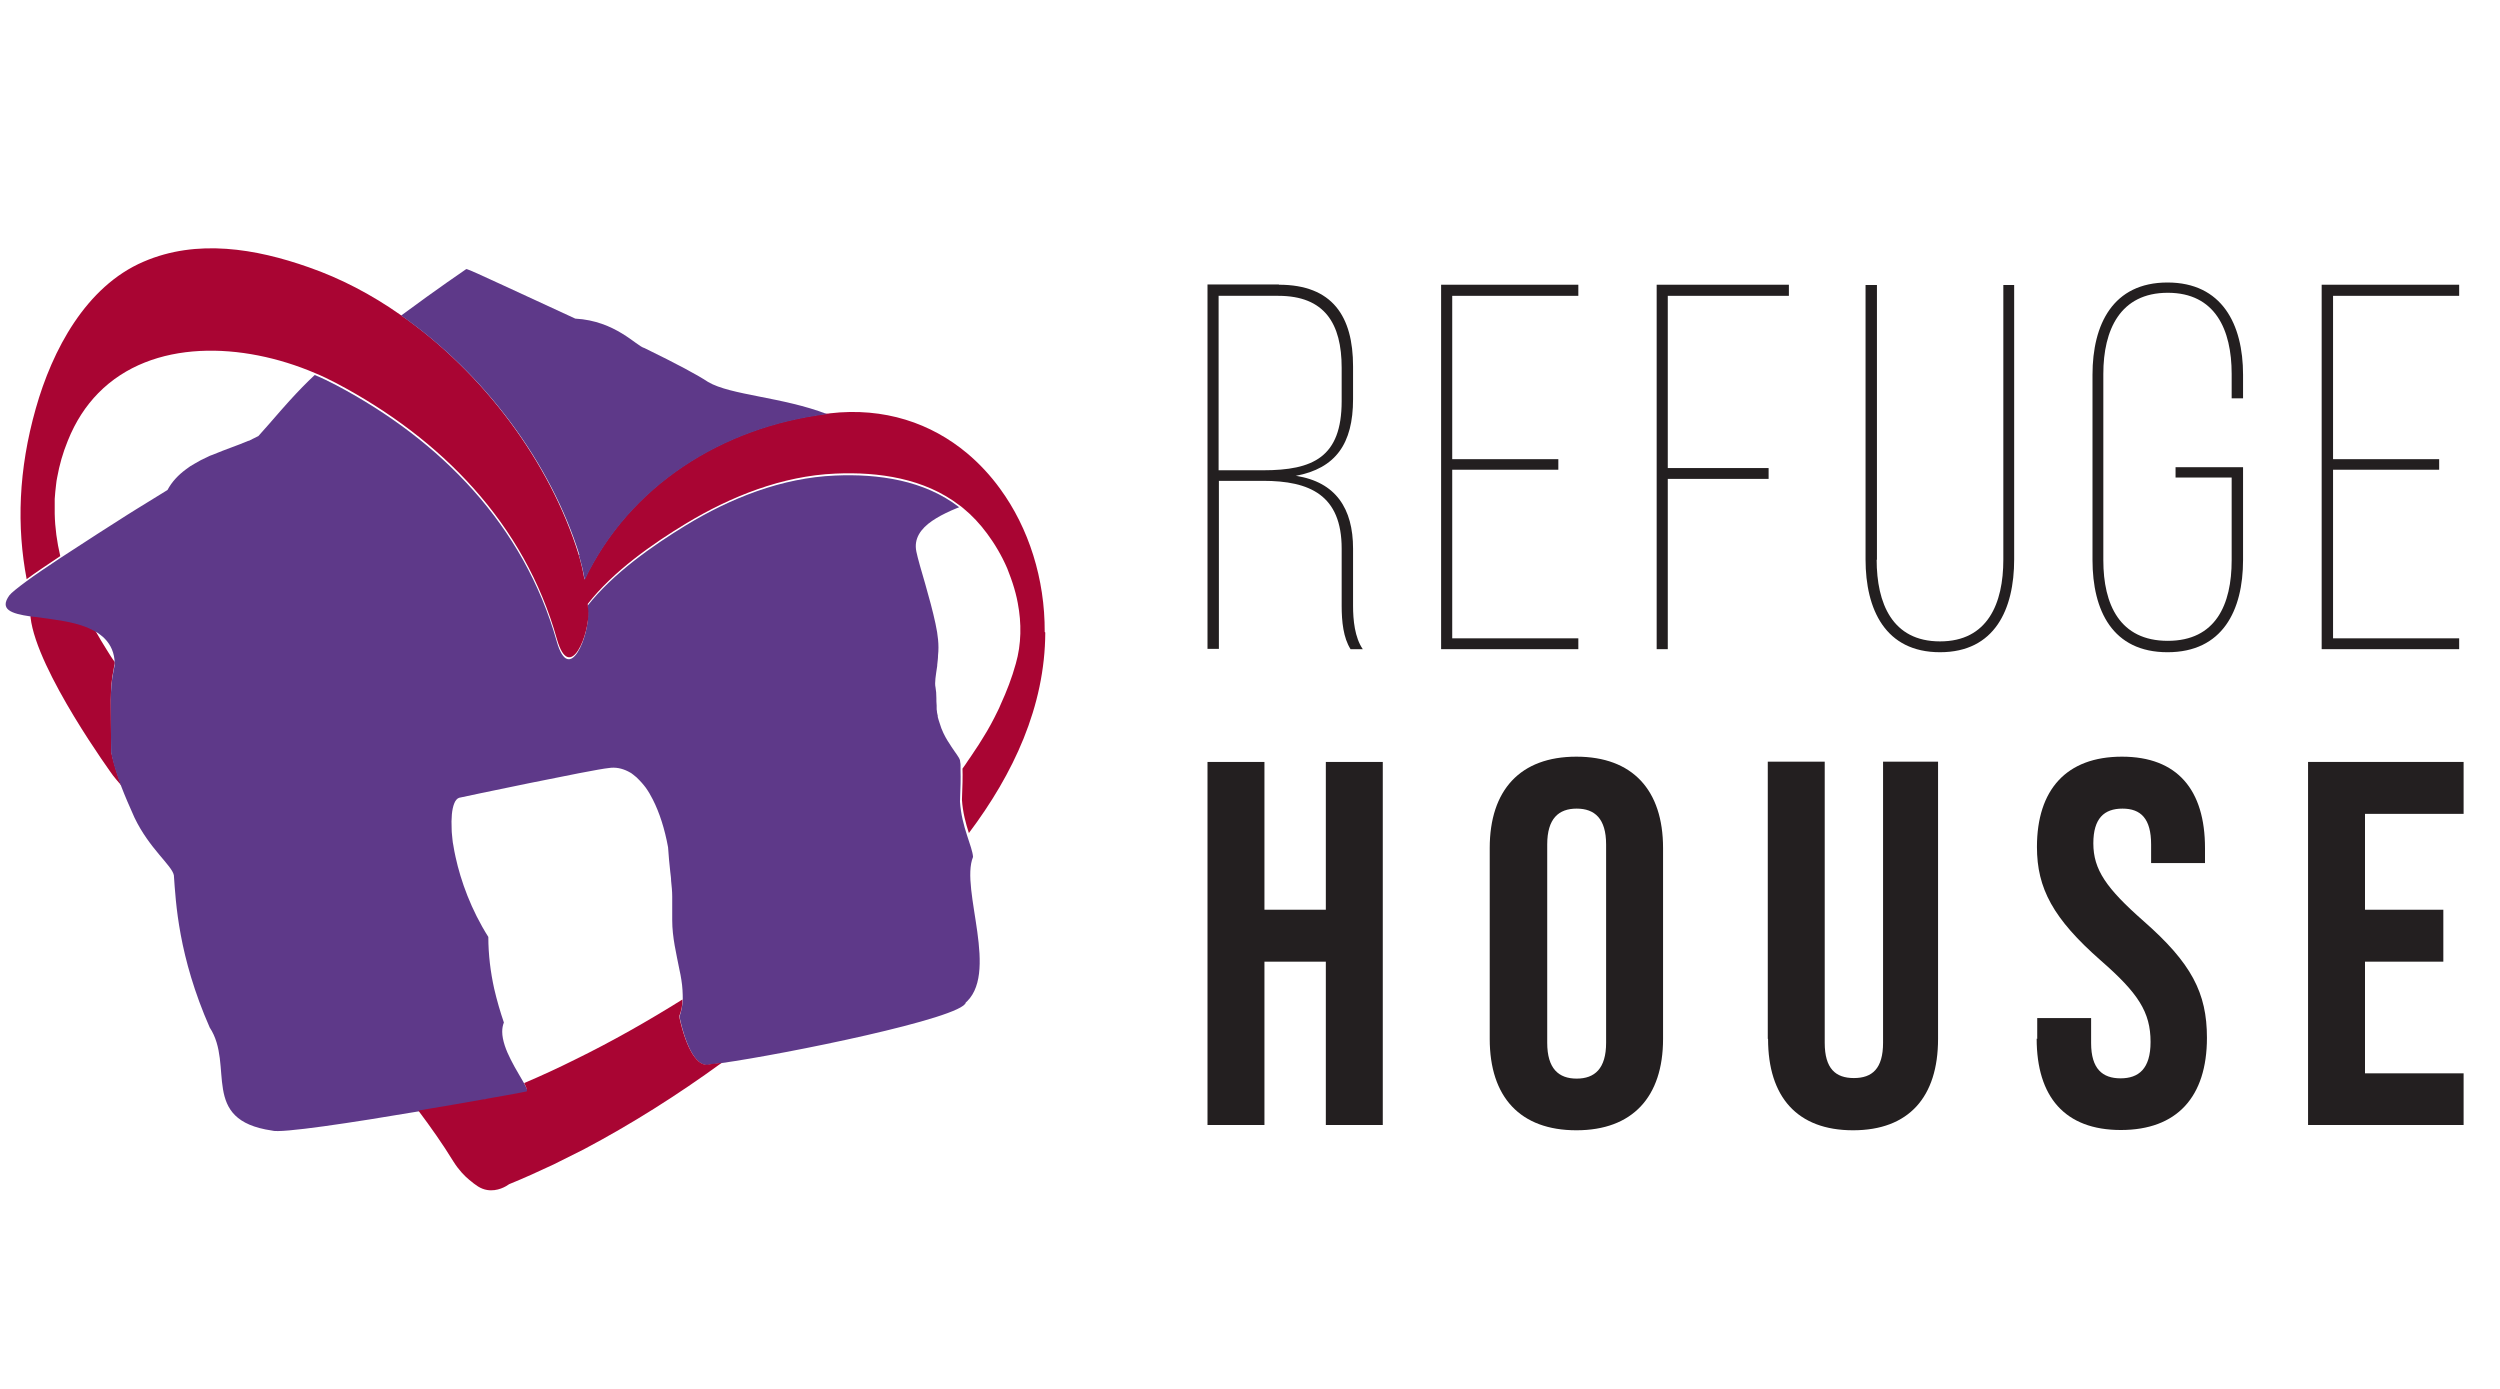<?xml version="1.0" encoding="UTF-8"?>
<svg id="Layer_1" data-name="Layer 1" xmlns="http://www.w3.org/2000/svg" xmlns:xlink="http://www.w3.org/1999/xlink" viewBox="0 0 90 50">
  <defs>
    <style>
      .cls-1 {
        fill: #5e3989;
      }

      .cls-1, .cls-2, .cls-3, .cls-4 {
        stroke-width: 0px;
      }

      .cls-5 {
        clip-path: url(#clippath);
      }

      .cls-2 {
        fill: none;
      }

      .cls-6 {
        clip-path: url(#clippath-1);
      }

      .cls-3 {
        fill: #231f20;
      }

      .cls-4 {
        fill: #a90533;
      }
    </style>
    <clipPath id="clippath">
      <rect class="cls-2" x="-.02" y="8.62" width="88.71" height="34.28"/>
    </clipPath>
    <clipPath id="clippath-1">
      <rect class="cls-2" x="-16.95" y="5.36" width="128.18" height="40.06"/>
    </clipPath>
  </defs>
  <g class="cls-5">
    <g class="cls-6">
      <path class="cls-4" d="M4.37,28.28c-.11-.12-.26-.31-.3-.36,0,0-2.75-3.77-2.97-5.69,0-.02,0-.05,0-.08.06,0,.12.02.18.03.58.08,1.3.15,1.87.38.09.04.17.08.25.12l.03.02c.12.22.26.45.41.69.1.16.19.31.29.44v.07c-.02.07-.03.14-.04.2-.15.73-.09,1.23-.09,2.94.04.22.11.46.19.72.05.16.11.33.18.51"/>
      <path class="cls-1" d="M34.77,36.09c-.11.56-6.51,1.86-8.79,2.18-.15.02-.28.04-.4.05-.47.16-.87-.56-1.12-1.72.07-.2.11-.4.12-.61,0-.23-.01-.47-.05-.71-.02-.12-.04-.25-.07-.37-.11-.57-.26-1.16-.26-1.78,0-.07,0-.14,0-.21,0-.11,0-.21,0-.32,0-.11,0-.21,0-.32,0-.19-.02-.38-.04-.57,0-.11-.02-.22-.03-.32-.03-.28-.06-.57-.08-.89-.12-.66-.31-1.25-.55-1.72-.04-.08-.08-.15-.12-.22-.04-.07-.09-.14-.13-.2-.02-.03-.05-.06-.07-.09-.05-.06-.1-.12-.15-.17-.07-.08-.15-.15-.23-.21-.03-.02-.05-.04-.08-.06-.04-.02-.07-.04-.11-.06-.22-.11-.45-.16-.7-.12-.55.05-5.26,1.04-5.38,1.07-.07.02-.14.1-.18.21-.08.2-.11.52-.09.93,0,.12.02.24.03.37,0,.06.02.13.03.2.02.14.05.28.08.42.19.87.56,1.9,1.18,2.88,0,.64.08,1.27.21,1.86.1.43.22.84.35,1.22-.04.1-.06.21-.06.33,0,.31.14.68.31,1.01.17.34.37.65.49.87.11.2.15.32.04.31-.1.02-.62.12-1.36.25-.06,0-.11.02-.17.03-.66.12-1.47.26-2.32.4-2.36.4-4.98.8-5.28.69-2.61-.38-1.34-2.34-2.24-3.71-1.13-2.57-1.22-4.5-1.29-5.48-.07-.36-.88-.95-1.42-2.08-.18-.4-.34-.77-.47-1.11-.07-.18-.13-.35-.18-.51-.09-.27-.15-.51-.19-.73,0-1.71-.06-2.21.09-2.94.01-.06.03-.13.04-.2v-.07c-.01-.37-.14-.65-.35-.87-.05-.05-.1-.1-.16-.14-.06-.05-.12-.09-.19-.13l-.04-.02c-.08-.04-.17-.08-.25-.12-.57-.23-1.29-.3-1.87-.38-.06,0-.12-.02-.18-.02-.69-.1-1.12-.25-.75-.76.06-.08.28-.26.62-.51.31-.23.73-.51,1.21-.83.41-.27.86-.56,1.34-.87.35-.22.71-.45,1.08-.69.11-.07.21-.13.32-.2.37-.23.75-.46,1.12-.69.16-.3.39-.54.66-.74.1-.08.21-.15.32-.21.15-.09.3-.17.46-.24.06-.03.12-.06.19-.08.45-.19.91-.34,1.28-.5h.02c.09-.05.18-.09.26-.13h0s.05-.03.08-.04c.24-.26.51-.58.8-.91.05-.06.11-.12.16-.18.06-.06.11-.13.17-.19.29-.32.6-.64.9-.92.27.11.53.24.78.37,3.76,1.99,6.75,5.04,7.93,9.21.46,1.64,1.18-.23,1.13-1.03,0-.08-.01-.16-.02-.24.92-1.17,2.35-2.17,3.53-2.89,1.62-.99,3.47-1.72,5.38-1.8,1.56-.07,3.22.17,4.47,1.14-.03.01-.06.03-.1.04-.13.05-.25.11-.38.17-.12.06-.24.12-.35.19-.05.03-.09.06-.14.09-.41.28-.67.64-.57,1.11.02.11.07.29.13.51.22.76.6,2.03.65,2.65.02.2.02.39,0,.57,0,.12-.02.24-.03.35v.03c-.05.34-.1.61-.06.78.02.11.03.24.03.38,0,.08,0,.17.01.27,0,.03,0,.06,0,.09,0,.04,0,.07.01.11,0,.06.02.11.03.17v.04c.02.07.04.15.07.23.02.06.04.12.06.18.09.23.2.42.31.58.02.03.03.05.05.08.15.23.28.38.31.49,0,.05.02.1.02.17,0,.04,0,.09,0,.14v.06c.01.27,0,.64-.02,1.12.03.46.14.86.25,1.2.11.34.21.61.22.79-.48,1.16,1,4.27-.33,5.3"/>
      <path class="cls-4" d="M37.63,22.77c-.01,2.67-1.15,5.09-2.75,7.22-.11-.34-.22-.74-.25-1.2.02-.47.03-.85.02-1.12.03-.05.07-.09.1-.14.03-.05.07-.1.1-.15.07-.1.14-.2.21-.31.12-.17.23-.35.34-.53.19-.3.36-.62.51-.93.04-.08.08-.16.11-.24.22-.48.41-.97.55-1.48.2-.7.21-1.45.07-2.18-.02-.12-.05-.24-.08-.36-.02-.06-.03-.12-.05-.18-.07-.24-.16-.48-.25-.71-.1-.23-.21-.45-.34-.67-.06-.11-.13-.21-.2-.32-.24-.36-.51-.69-.81-.97-.08-.07-.16-.14-.24-.21-.04-.03-.08-.07-.13-.1-1.26-.97-2.91-1.21-4.47-1.14-1.91.08-3.76.82-5.38,1.8-1.19.72-2.62,1.72-3.53,2.89,0,.08.01.16.02.24.06.8-.66,2.67-1.13,1.03-1.17-4.17-4.17-7.22-7.93-9.21-.25-.13-.51-.26-.78-.37-2.6-1.11-5.86-1.25-7.8.72-.45.46-.82,1.02-1.1,1.72-.18.44-.3.87-.38,1.31-.02.09-.03.17-.04.26-.02.17-.04.35-.05.52,0,.09,0,.17,0,.26,0,.09,0,.18,0,.27.01.51.08,1.02.2,1.53-.48.32-.9.6-1.21.83-.36-1.89-.3-3.93.33-6.15.59-2.09,1.8-4.39,3.88-5.28,1.92-.83,4.04-.47,5.94.2,1.15.4,2.26.98,3.3,1.71,2.99,2.08,5.39,5.31,6.42,8.63.09.3.16.6.21.9,1.61-3.38,4.94-5.5,8.73-5.97.03,0,.06,0,.1-.01,1.97-.23,3.66.36,4.95,1.44.44.37.84.8,1.18,1.27,1.04,1.42,1.62,3.26,1.61,5.16"/>
      <path class="cls-4" d="M25.97,38.27c-1.58,1.15-3.24,2.2-4.96,3.11l-1.08.54c-.53.25-1.06.49-1.6.71-.11.08-.42.27-.79.21-.25-.04-.42-.18-.64-.36-.16-.13-.38-.35-.58-.67-.38-.62-.81-1.23-1.26-1.83.84-.14,1.66-.28,2.32-.4.06,0,.11-.02.17-.03.75-.13,1.27-.23,1.36-.25.11.01.06-.11-.04-.31.61-.26,1.22-.54,1.82-.84,1.33-.65,2.63-1.39,3.88-2.17,0,.21-.04.41-.12.61.25,1.16.66,1.88,1.12,1.72.11-.01.24-.03.4-.05"/>
      <path class="cls-1" d="M20.84,19.98c.09.3.16.6.21.9,1.61-3.38,4.94-5.5,8.73-5.97-1.6-.62-3.48-.68-4.29-1.16-.36-.24-1.12-.65-2.29-1.22-.29-.07-1.04-.98-2.49-1.06-1.75-.8-3.78-1.76-3.9-1.78h-.03s-1.03.7-2.34,1.67c2.99,2.08,5.39,5.31,6.42,8.62"/>
      <path class="cls-3" d="M46.04,10.25c1.93,0,2.67,1.14,2.67,2.94v1.18c0,1.61-.63,2.49-2.06,2.76,1.44.22,2.06,1.18,2.06,2.62v2.06c0,.51.06,1.14.35,1.56h-.44c-.26-.41-.32-.99-.32-1.56v-2.06c0-1.93-1.15-2.44-2.83-2.44h-1.59v6.05h-.41v-13.12h2.57ZM45.47,16.93c1.8,0,2.83-.47,2.83-2.49v-1.2c0-1.59-.61-2.59-2.28-2.59h-2.15v6.28h1.59Z"/>
      <polygon class="cls-3" points="56.1 16.53 56.1 16.91 52.28 16.91 52.28 22.98 56.82 22.98 56.82 23.37 51.88 23.37 51.88 10.25 56.82 10.25 56.82 10.65 52.28 10.65 52.28 16.53 56.1 16.53"/>
      <polygon class="cls-3" points="63.67 16.85 63.67 17.24 60.04 17.24 60.04 23.37 59.64 23.37 59.64 10.25 64.4 10.25 64.4 10.65 60.04 10.65 60.04 16.85 63.67 16.85"/>
      <path class="cls-3" d="M67.56,20.15c0,1.57.56,2.94,2.28,2.94s2.28-1.37,2.28-2.94v-9.89h.39v9.88c0,1.8-.7,3.34-2.67,3.34s-2.68-1.54-2.68-3.34v-9.88h.41v9.89Z"/>
      <path class="cls-3" d="M80.75,13.48v.86h-.41v-.88c0-1.59-.59-2.92-2.3-2.92s-2.32,1.33-2.32,2.92v6.71c0,1.59.59,2.9,2.32,2.9s2.3-1.31,2.3-2.9v-2.98h-2.02v-.37h2.43v3.34c0,1.82-.74,3.32-2.72,3.32s-2.7-1.5-2.7-3.32v-6.67c0-1.82.74-3.32,2.7-3.32s2.72,1.5,2.72,3.32"/>
      <polygon class="cls-3" points="87.81 16.53 87.81 16.91 83.99 16.91 83.99 22.98 88.53 22.98 88.53 23.37 83.58 23.37 83.58 10.25 88.53 10.25 88.53 10.65 83.99 10.65 83.99 16.53 87.81 16.53"/>
      <polygon class="cls-3" points="43.47 27.43 45.52 27.43 45.52 32.75 47.73 32.75 47.73 27.43 49.78 27.43 49.78 40.5 47.73 40.5 47.73 34.62 45.52 34.62 45.52 40.5 43.47 40.5 43.47 27.43"/>
      <path class="cls-3" d="M53.63,37.4v-6.87c0-2.09,1.1-3.29,3.12-3.29s3.12,1.2,3.12,3.29v6.87c0,2.09-1.1,3.29-3.12,3.29s-3.12-1.19-3.12-3.29M57.82,37.54v-7.14c0-.93-.41-1.29-1.06-1.29s-1.06.36-1.06,1.29v7.14c0,.93.41,1.29,1.06,1.29s1.06-.36,1.06-1.29"/>
      <path class="cls-3" d="M63.64,37.4v-9.98h2.05v10.12c0,.93.39,1.27,1.05,1.27s1.05-.34,1.05-1.27v-10.12h1.98v9.98c0,2.09-1.05,3.29-3.06,3.29s-3.06-1.2-3.06-3.29"/>
      <path class="cls-3" d="M73.34,37.4v-.75h1.94v.9c0,.93.41,1.27,1.06,1.27s1.08-.34,1.08-1.31c0-1.08-.45-1.76-1.79-2.93-1.72-1.51-2.3-2.6-2.3-4.09,0-2.06,1.06-3.25,3.06-3.25s2.99,1.2,2.99,3.29v.54h-1.94v-.67c0-.93-.37-1.29-1.03-1.29s-1.05.35-1.05,1.25c0,.95.47,1.62,1.81,2.8,1.72,1.51,2.28,2.58,2.28,4.2,0,2.13-1.08,3.32-3.1,3.32s-3.03-1.2-3.03-3.29"/>
      <polygon class="cls-3" points="83.09 27.43 88.69 27.43 88.69 29.3 85.14 29.3 85.14 32.75 87.96 32.75 87.96 34.62 85.14 34.62 85.14 38.64 88.69 38.64 88.69 40.5 83.09 40.5 83.09 27.43"/>
    </g>
  </g>
</svg>
